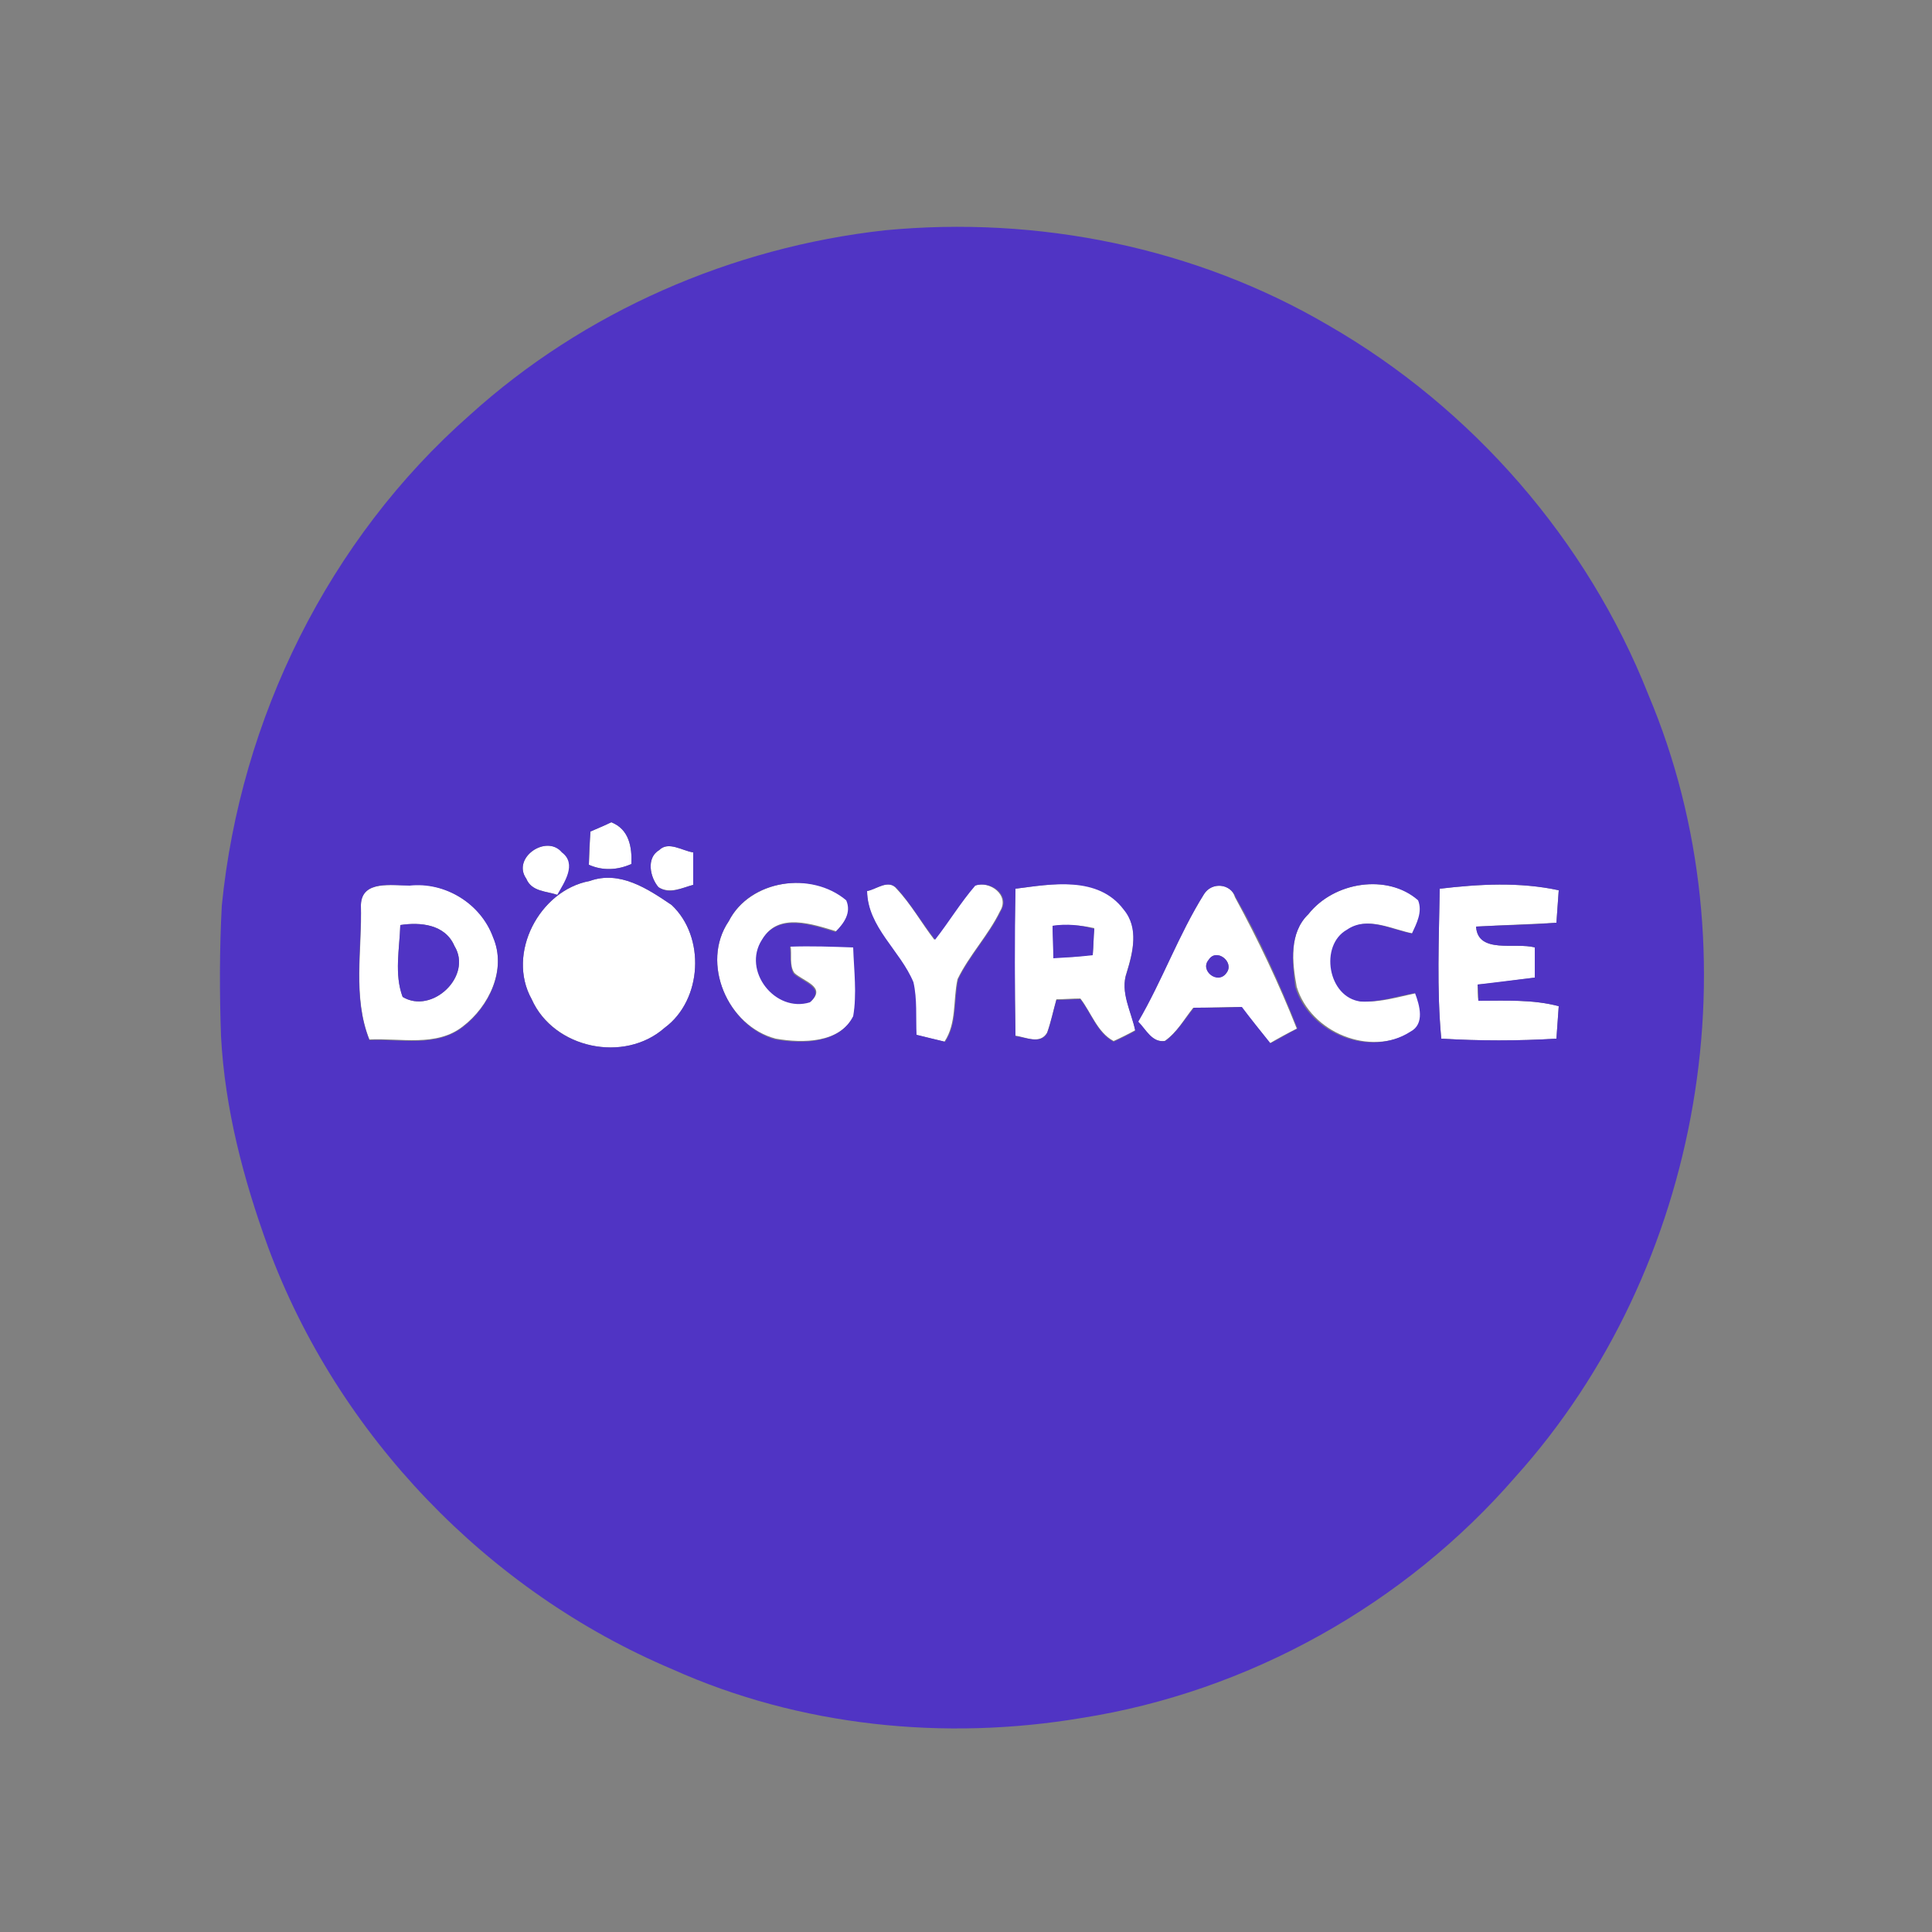 <?xml version="1.0" encoding="utf-8"?>
<!-- Generator: Adobe Illustrator 26.0.3, SVG Export Plug-In . SVG Version: 6.00 Build 0)  -->
<svg version="1.1" id="Layer_1" xmlns="http://www.w3.org/2000/svg" xmlns:xlink="http://www.w3.org/1999/xlink" x="0px" y="0px"
	 viewBox="0 0 250 250" style="enable-background:new 0 0 250 250;" xml:space="preserve">
<rect x="0" y="0" width="250" height="250" fill="#808080" stroke="none"/>
<style type="text/css">
	.st0{fill:#FFFFFF;}
	.st1{fill:#5034C4;}
</style>
<g id="_x23_ffffffff">
	<path class="st0" d="M76.4,107.6c0.7-0.3,2.1-0.9,2.7-1.2c2.3,0.9,2.7,3.2,2.6,5.4c-1.8,0.8-3.7,0.9-5.5,0.1
		C76.3,110.5,76.3,109,76.4,107.6z"/>
	<path class="st0" d="M68.1,113.7c-1.9-2.7,2.6-5.8,4.7-3.4c2,1.4,0.3,3.9-0.6,5.5C70.7,115.3,68.8,115.4,68.1,113.7z"/>
	<path class="st0" d="M85.3,110c1.2-1.2,3,0.1,4.4,0.3c0,1.4,0,2.8,0,4.2c-1.5,0.4-3,1.2-4.5,0.3C84.1,113.5,83.6,111,85.3,110z"/>
	<path class="st0" d="M76.3,114c3.9-1.4,7.5,1,10.6,3.1c4.4,4.1,4,12.3-0.9,15.9c-5.2,4.6-14.3,2.7-17.2-3.7
		C65.5,123.4,69.8,115.2,76.3,114z"/>
	<path class="st0" d="M94.3,119.2c2.8-5.4,10.8-6.5,15.3-2.8c0.7,1.6-0.3,3-1.4,4.1c-3-0.9-7.5-2.5-9.5,1c-2.6,4,1.6,9.5,6.2,8.1
		c2.1-1.9-0.9-2.6-2.1-3.7c-0.7-1-0.3-2.4-0.5-3.5c2.7-0.1,5.5,0,8.2,0.1c0.1,3,0.4,6,0,8.9c-1.8,3.6-6.6,3.6-10.1,3
		C94.2,132.8,90.6,124.7,94.3,119.2z"/>
	<path class="st0" d="M112.2,115.3c1.2-0.2,2.8-1.6,3.8-0.3c1.9,2,3.2,4.4,4.9,6.6c1.7-2.3,3.2-4.8,5.2-7c1.9-0.7,4.6,1.2,3.3,3.3
		c-1.5,3.1-4,5.7-5.5,8.8c-0.6,2.7-0.1,5.7-1.7,8.1c-1.2-0.3-2.4-0.6-3.7-0.9c-0.1-2.3,0.1-4.6-0.4-6.8
		C116.5,123,112.2,120.1,112.2,115.3z"/>
	<path class="st0" d="M46.7,117.1c0.1-3.3,4.1-2.4,6.3-2.6c4.6-0.4,9.2,2.4,10.8,6.7c1.8,4.2-0.5,9-3.9,11.6
		c-3.4,2.7-8.1,1.5-12.1,1.7C45.6,129,46.9,122.8,46.7,117.1 M51.8,119.7c-0.1,3.1-0.8,6.3,0.3,9.3c3.8,2.3,9.1-2.7,6.7-6.6
		C57.6,119.6,54.4,119.3,51.8,119.7z"/>
	<path class="st0" d="M131.4,115c4.7-0.6,10.8-1.8,14,2.6c2,2.3,1.2,5.6,0.4,8.2c-0.9,2.5,0.6,5.1,1.1,7.5c-0.7,0.4-2.1,1.1-2.8,1.4
		c-2.1-1.1-2.9-3.7-4.3-5.5c-1,0-2,0.1-3.1,0.1c-0.4,1.4-0.7,2.9-1.2,4.3c-0.9,1.6-2.8,0.6-4.1,0.4
		C131.3,127.7,131.2,121.4,131.4,115 M136.2,119.8c0.1,1.4,0.1,2.7,0.1,4.1c1.7,0,3.4-0.1,5.1-0.4c0.1-1.1,0.1-2.2,0.2-3.4
		C139.9,119.7,138,119.6,136.2,119.8z"/>
	<path class="st0" d="M155.8,115.7c1-1.6,3.5-1.4,4,0.4c3,5.5,5.7,11.2,8,17c-1.2,0.6-2.3,1.2-3.5,1.9c-1.2-1.6-2.4-3.1-3.7-4.7
		c-2.1,0-4.1,0.1-6.2,0.1c-1.2,1.5-2.1,3.2-3.7,4.3c-1.7,0.2-2.4-1.5-3.5-2.5C150.4,126.9,152.5,120.9,155.8,115.7 M156.4,124.2
		c-1.2,1.4,1.2,3.2,2.3,1.7C159.8,124.5,157.4,122.6,156.4,124.2z"/>
	<path class="st0" d="M169.3,118.3c3.3-4.2,10.2-5.3,14.4-1.8c0.6,1.5-0.1,2.9-0.8,4.3c-2.7-0.5-5.9-2.3-8.4-0.5
		c-3.7,2-2.6,8.8,1.8,9.3c2.4,0.1,4.7-0.6,7-1.1c0.6,1.6,1.3,3.9-0.6,5c-5.4,3.3-13.1,0.1-14.9-5.8
		C167.2,124.5,166.8,120.7,169.3,118.3z"/>
	<path class="st0" d="M186.3,115c5.1-0.6,10.3-0.9,15.4,0.2c-0.1,1.4-0.2,2.8-0.3,4.2c-3.5,0.2-6.9,0.3-10.4,0.5
		c0.3,3.6,5.1,2,7.6,2.7c0,1.3,0,2.6,0,3.9c-2.5,0.3-4.9,0.7-7.4,0.9c0,0.5,0,1.6,0.1,2.1c3.5,0,7-0.2,10.4,0.7
		c-0.1,1.4-0.2,2.8-0.3,4.2c-5,0.3-9.9,0.3-14.9,0C185.9,128,186.2,121.5,186.3,115z"/>
</g>
<g id="_x23_5034c4ff">
	<path class="st1" d="M114.5,29.8c19.8-1.9,40.2,2.2,57.4,12.3c18.6,10.7,33.5,27.8,41.4,47.8c14.1,33.4,7,74.3-17.2,101.2
		c-14.3,16.5-34.5,27.8-56.1,31.2c-17.8,3-36.5,1.1-53-6.3c-23.9-10.1-43.3-30.3-52.3-54.6c-3.2-8.8-5.6-17.9-6.1-27.3
		c-0.2-5.6-0.2-11.3,0.1-16.9C31.1,93,42.5,69.8,60.8,53.7C75.6,40.3,94.7,32,114.5,29.8 M76.4,107.6c-0.1,1.4-0.2,2.8-0.2,4.3
		c1.8,0.8,3.7,0.7,5.5-0.1c0.1-2.2-0.3-4.5-2.6-5.4C78.5,106.7,77.1,107.3,76.4,107.6 M68.1,113.7c0.7,1.7,2.6,1.6,4,2.1
		c0.9-1.6,2.6-4,0.6-5.5C70.7,107.9,66.2,111,68.1,113.7 M85.3,110c-1.7,1-1.2,3.5-0.1,4.8c1.4,1,3,0.1,4.5-0.3c0-1.4,0-2.8,0-4.2
		C88.3,110.1,86.5,108.8,85.3,110 M76.3,114c-6.5,1.2-10.8,9.4-7.5,15.3c2.8,6.4,12,8.3,17.2,3.7c4.9-3.6,5.3-11.8,0.9-15.9
		C83.8,115,80.2,112.6,76.3,114 M94.3,119.2c-3.7,5.4-0.1,13.6,6,15.3c3.4,0.6,8.3,0.6,10.1-3c0.5-2.9,0.1-5.9,0-8.9
		c-2.7-0.1-5.5-0.2-8.2-0.1c0.2,1.1-0.1,2.5,0.5,3.5c1.2,1.1,4.2,1.8,2.1,3.7c-4.5,1.4-8.8-4.1-6.2-8.1c2.1-3.5,6.5-1.9,9.5-1
		c1.1-1.1,2.1-2.5,1.4-4.1C105,112.7,97,113.8,94.3,119.2 M112.2,115.3c0.1,4.7,4.3,7.7,6,11.8c0.5,2.2,0.3,4.5,0.4,6.8
		c1.2,0.3,2.4,0.6,3.7,0.9c1.6-2.4,1.1-5.4,1.7-8.1c1.5-3.1,4-5.7,5.5-8.8c1.3-2.1-1.3-4-3.3-3.3c-1.9,2.2-3.4,4.7-5.2,7
		c-1.7-2.2-3.1-4.6-4.9-6.6C114.9,113.7,113.4,115.1,112.2,115.3 M46.7,117.1c0.1,5.8-1.1,12,1.1,17.5c4-0.2,8.6,1,12.1-1.7
		c3.4-2.6,5.7-7.4,3.9-11.6c-1.6-4.4-6.2-7.2-10.8-6.7C50.8,114.6,46.8,113.8,46.7,117.1 M131.4,115c-0.1,6.4-0.1,12.7,0,19.1
		c1.4,0.1,3.2,1.1,4.1-0.4c0.5-1.4,0.8-2.9,1.2-4.3c1,0,2-0.1,3.1-0.1c1.4,1.8,2.2,4.4,4.3,5.5c0.7-0.3,2.1-1,2.8-1.4
		c-0.5-2.5-2-5-1.1-7.5c0.8-2.6,1.6-5.8-0.4-8.2C142.1,113.3,136,114.4,131.4,115 M155.8,115.7c-3.3,5.3-5.4,11.2-8.5,16.5
		c1,1,1.8,2.8,3.5,2.5c1.5-1.1,2.5-2.8,3.7-4.3c2.1,0,4.1,0,6.2-0.1c1.2,1.6,2.4,3.1,3.7,4.7c1.2-0.6,2.3-1.3,3.5-1.9
		c-2.3-5.8-4.9-11.6-8-17C159.2,114.3,156.8,114.1,155.8,115.7 M169.3,118.3c-2.5,2.4-2.1,6.2-1.7,9.4c1.8,6,9.6,9.2,14.9,5.8
		c1.9-1,1.2-3.4,0.6-5c-2.3,0.4-4.6,1.2-7,1.1c-4.3-0.5-5.4-7.3-1.8-9.3c2.6-1.8,5.7,0,8.4,0.5c0.6-1.3,1.4-2.8,0.8-4.3
		C179.5,113,172.6,114.1,169.3,118.3 M186.3,115c-0.1,6.5-0.4,13,0.2,19.4c5,0.3,9.9,0.3,14.9,0c0.1-1.4,0.2-2.8,0.3-4.2
		c-3.4-0.9-6.9-0.7-10.4-0.7c0-0.5,0-1.6-0.1-2.1c2.5-0.3,4.9-0.6,7.4-0.9c0-1.3,0-2.6,0-3.9c-2.5-0.7-7.4,0.9-7.6-2.7
		c3.5-0.2,6.9-0.2,10.4-0.5c0.1-1.4,0.2-2.8,0.3-4.2C196.6,114.1,191.4,114.4,186.3,115z"/>
	<path class="st1" d="M51.8,119.7c2.6-0.4,5.8-0.1,7,2.7c2.4,3.9-2.9,8.9-6.7,6.6C51,126.1,51.7,122.8,51.8,119.7z"/>
	<path class="st1" d="M136.2,119.8c1.8-0.3,3.7-0.1,5.4,0.4c-0.1,1.1-0.1,2.2-0.2,3.4c-1.7,0.2-3.4,0.3-5.1,0.4
		C136.3,122.6,136.2,121.2,136.2,119.8z"/>
	<path class="st1" d="M156.4,124.2c1-1.6,3.4,0.3,2.3,1.7C157.6,127.5,155.2,125.6,156.4,124.2z"/>
</g>
</svg>

